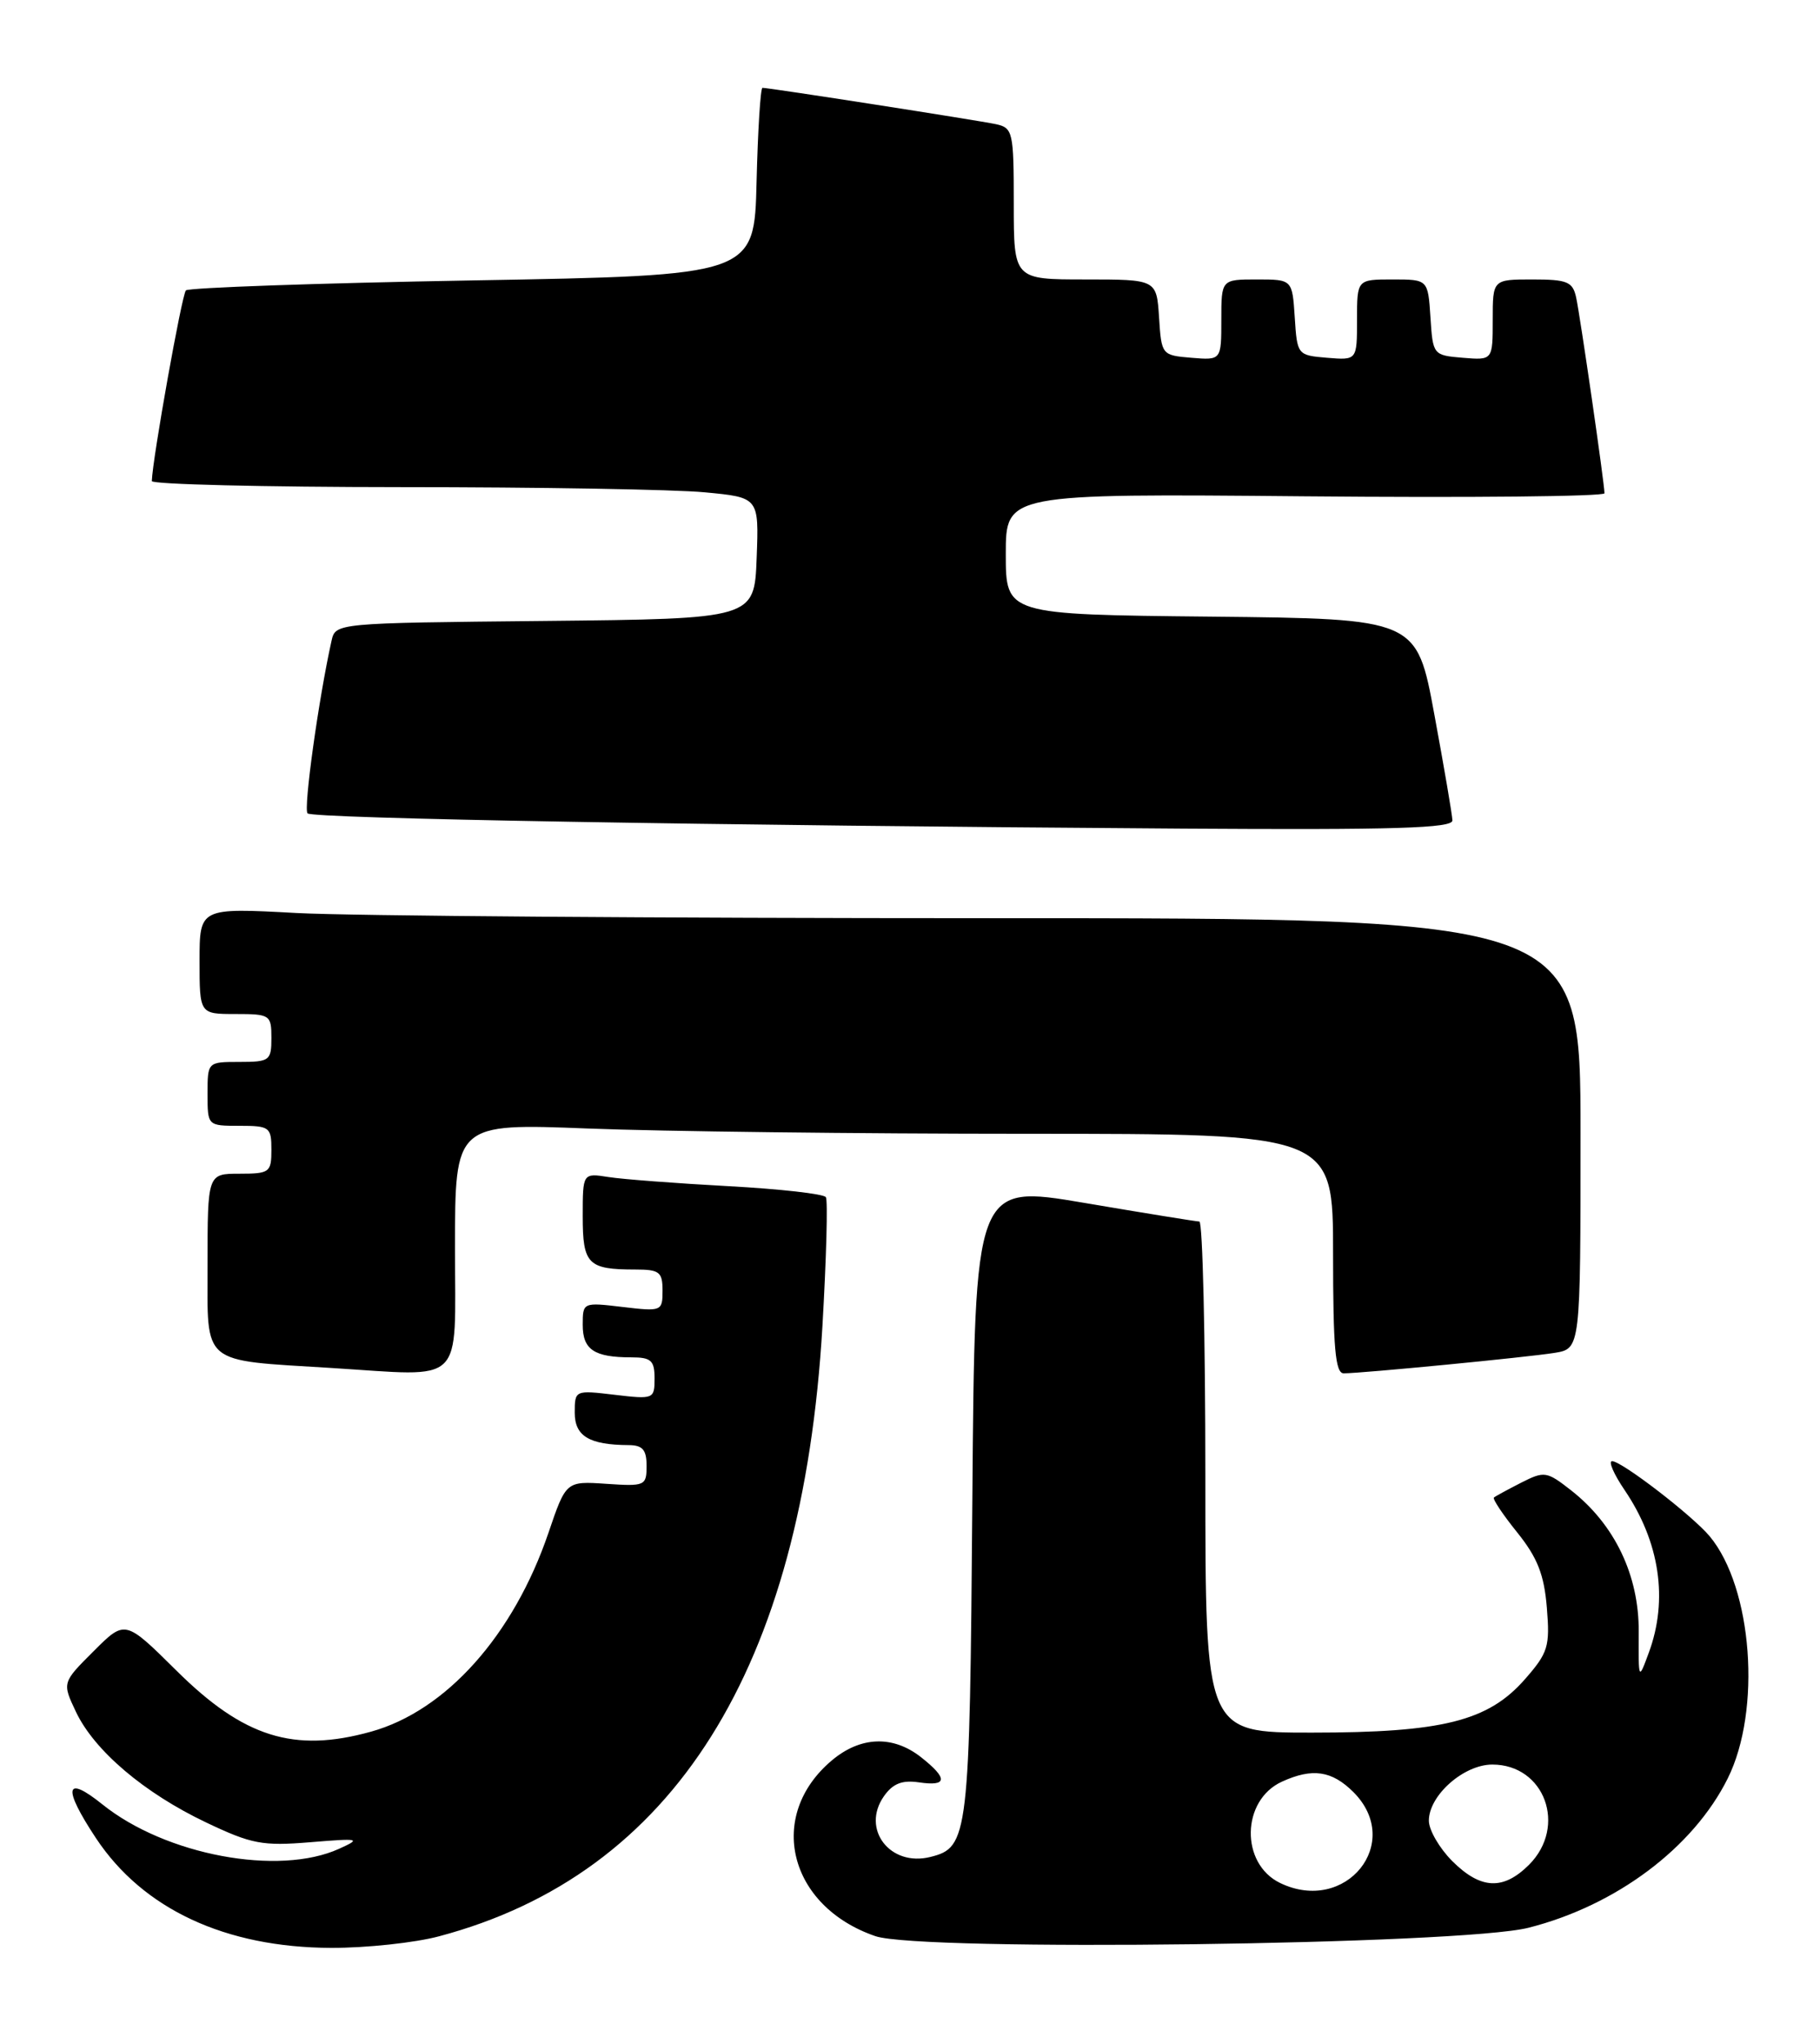 <?xml version="1.0" encoding="UTF-8" standalone="no"?>
<!DOCTYPE svg PUBLIC "-//W3C//DTD SVG 1.1//EN" "http://www.w3.org/Graphics/SVG/1.1/DTD/svg11.dtd" >
<svg xmlns="http://www.w3.org/2000/svg" xmlns:xlink="http://www.w3.org/1999/xlink" version="1.1" viewBox="0 0 228 256">
 <g >
 <path fill="currentColor"
d=" M 55.00 242.51 C 84.38 234.71 100.52 209.02 103.03 166.09 C 103.52 157.62 103.72 150.35 103.46 149.94 C 103.21 149.53 97.72 148.91 91.25 148.56 C 84.79 148.21 78.04 147.70 76.25 147.42 C 73.00 146.91 73.00 146.91 73.00 152.35 C 73.00 158.34 73.65 159.00 79.58 159.00 C 82.61 159.00 83.00 159.30 83.00 161.64 C 83.00 164.22 82.89 164.27 78.00 163.69 C 73.03 163.10 73.00 163.11 73.00 165.94 C 73.00 169.04 74.44 170.00 79.08 170.00 C 81.57 170.00 82.00 170.39 82.00 172.64 C 82.00 175.22 81.89 175.27 77.00 174.69 C 72.04 174.10 72.00 174.11 72.00 176.93 C 72.00 179.87 73.81 180.96 78.75 180.99 C 80.50 181.00 81.00 181.57 81.00 183.59 C 81.00 186.08 80.81 186.17 75.96 185.84 C 70.91 185.50 70.91 185.50 68.70 192.00 C 64.33 204.81 55.88 214.27 46.48 216.88 C 36.82 219.57 30.52 217.59 22.09 209.22 C 15.67 202.86 15.67 202.86 11.73 206.80 C 7.78 210.74 7.78 210.74 9.52 214.41 C 11.83 219.27 18.07 224.57 25.84 228.26 C 31.51 230.96 32.88 231.22 38.84 230.73 C 45.05 230.22 45.30 230.27 42.50 231.54 C 34.91 235.00 20.75 232.35 12.83 225.99 C 8.14 222.22 7.82 223.87 12.01 230.20 C 17.90 239.10 28.24 243.92 41.50 243.96 C 45.90 243.97 51.98 243.32 55.00 242.51 Z  M 191.48 241.44 C 202.46 238.66 212.12 231.42 216.44 222.74 C 220.69 214.21 219.55 198.86 214.18 192.41 C 212.02 189.82 203.16 183.00 201.95 183.00 C 201.46 183.00 202.17 184.63 203.52 186.62 C 207.93 193.12 209.01 200.36 206.55 207.00 C 205.26 210.50 205.26 210.50 205.29 204.36 C 205.33 197.29 202.28 190.93 196.81 186.65 C 193.77 184.27 193.47 184.22 190.56 185.70 C 188.88 186.56 187.34 187.39 187.15 187.56 C 186.96 187.73 188.27 189.70 190.07 191.93 C 192.60 195.08 193.44 197.20 193.78 201.34 C 194.18 206.22 193.95 206.99 191.02 210.33 C 186.42 215.57 180.68 217.00 164.32 217.00 C 151.00 217.00 151.00 217.00 151.00 185.00 C 151.00 167.40 150.66 152.99 150.25 152.99 C 149.84 152.98 143.34 151.93 135.81 150.65 C 122.12 148.33 122.12 148.33 121.81 187.91 C 121.48 230.11 121.33 231.38 116.56 232.57 C 111.50 233.84 107.85 229.09 110.73 224.97 C 111.85 223.38 113.00 222.92 115.12 223.23 C 118.70 223.76 118.78 222.76 115.37 220.07 C 111.85 217.31 107.80 217.46 104.21 220.48 C 95.97 227.41 98.78 238.75 109.66 242.49 C 115.35 244.45 183.03 243.58 191.48 241.44 Z  M 57.00 156.34 C 57.00 140.69 57.00 140.69 73.66 141.34 C 82.82 141.70 107.57 142.00 128.66 142.00 C 167.00 142.00 167.00 142.00 167.00 157.00 C 167.00 168.79 167.28 172.00 168.33 172.00 C 170.61 172.00 191.34 169.99 194.75 169.44 C 198.00 168.91 198.00 168.91 198.00 141.95 C 198.00 115.00 198.00 115.00 123.66 115.00 C 82.77 115.00 43.84 114.71 37.16 114.35 C 25.00 113.69 25.00 113.69 25.00 120.35 C 25.00 127.00 25.00 127.00 29.50 127.00 C 33.83 127.00 34.00 127.11 34.00 130.00 C 34.00 132.83 33.78 133.00 30.00 133.00 C 26.00 133.00 26.00 133.00 26.00 137.00 C 26.00 141.00 26.00 141.00 30.00 141.00 C 33.78 141.00 34.00 141.17 34.00 144.00 C 34.00 146.83 33.78 147.00 30.00 147.00 C 26.00 147.00 26.00 147.00 26.00 158.43 C 26.00 171.10 25.05 170.31 41.50 171.33 C 58.44 172.38 57.00 173.77 57.00 156.34 Z  M 181.95 102.75 C 181.93 102.06 180.91 96.10 179.69 89.50 C 177.48 77.50 177.48 77.50 151.74 77.23 C 126.00 76.97 126.00 76.97 126.00 69.39 C 126.00 61.82 126.00 61.82 163.50 62.16 C 184.13 62.35 201.00 62.18 201.00 61.78 C 201.00 60.57 197.97 39.65 197.45 37.25 C 197.02 35.28 196.33 35.00 191.98 35.00 C 187.00 35.00 187.00 35.00 187.00 40.06 C 187.00 45.12 187.00 45.12 183.25 44.81 C 179.54 44.50 179.50 44.45 179.20 39.75 C 178.89 35.00 178.89 35.00 174.45 35.00 C 170.00 35.00 170.00 35.00 170.00 40.06 C 170.00 45.12 170.00 45.12 166.25 44.81 C 162.54 44.50 162.50 44.45 162.20 39.75 C 161.89 35.00 161.89 35.00 157.45 35.00 C 153.00 35.00 153.00 35.00 153.00 40.06 C 153.00 45.12 153.00 45.12 149.25 44.81 C 145.54 44.50 145.50 44.45 145.20 39.75 C 144.89 35.00 144.89 35.00 135.95 35.00 C 127.00 35.00 127.00 35.00 127.00 25.52 C 127.00 16.50 126.89 16.01 124.75 15.55 C 122.50 15.07 96.38 11.00 95.52 11.00 C 95.27 11.00 94.94 16.29 94.78 22.75 C 94.50 34.50 94.50 34.50 59.21 35.12 C 39.80 35.46 23.64 36.03 23.29 36.37 C 22.78 36.88 19.10 57.48 19.02 60.25 C 19.01 60.66 33.06 61.00 50.25 61.01 C 67.44 61.01 84.56 61.30 88.29 61.66 C 95.08 62.30 95.08 62.30 94.79 69.90 C 94.50 77.50 94.50 77.50 68.26 77.77 C 42.03 78.03 42.03 78.03 41.53 80.27 C 39.92 87.48 37.99 101.33 38.53 101.87 C 39.18 102.52 89.19 103.39 148.25 103.78 C 174.72 103.95 181.99 103.73 181.95 102.75 Z  M 160.36 235.83 C 155.36 233.41 155.50 225.46 160.60 223.14 C 164.41 221.40 166.85 221.76 169.55 224.45 C 175.88 230.79 168.59 239.81 160.36 235.83 Z  M 181.92 233.08 C 180.32 231.47 179.00 229.20 179.00 228.03 C 179.00 224.86 183.37 221.00 186.95 221.00 C 193.51 221.00 196.35 228.74 191.55 233.55 C 188.31 236.78 185.49 236.64 181.92 233.08 Z "/>
</g>
</svg>